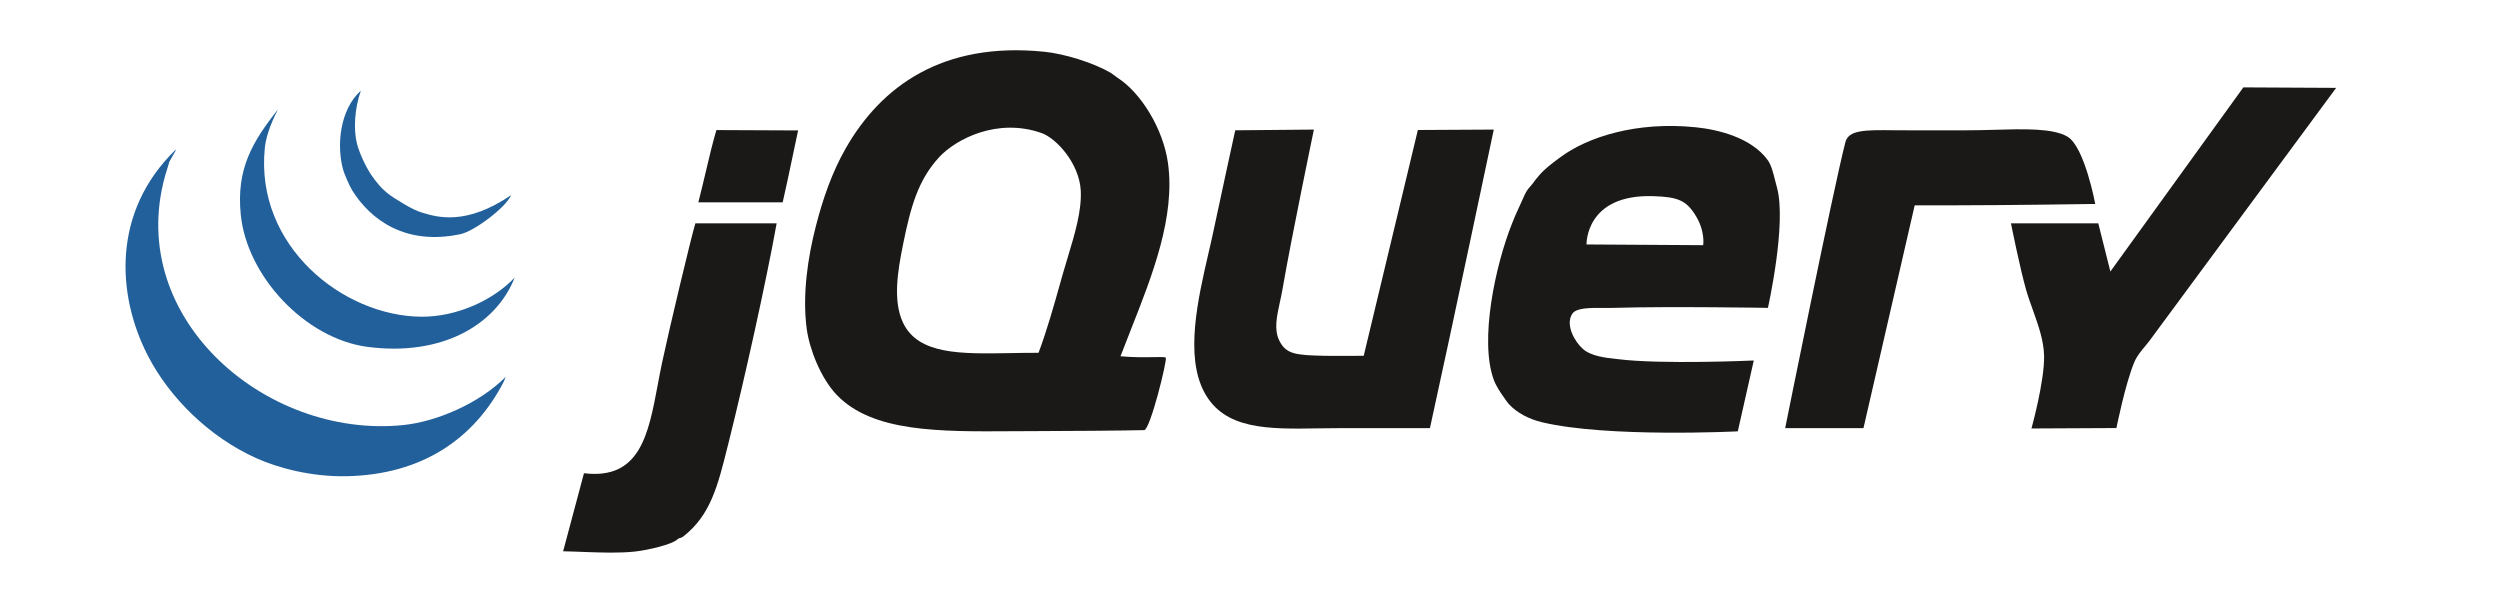 <svg width="41" height="10" viewBox="0 0 41 10" fill="none" xmlns="http://www.w3.org/2000/svg">
<path fill-rule="evenodd" clip-rule="evenodd" d="M18.55 5.397C18.897 4.518 19.277 3.558 19.155 2.676C19.079 2.124 18.719 1.524 18.324 1.273C18.317 1.268 18.298 1.254 18.278 1.239C18.254 1.221 18.228 1.201 18.217 1.195C17.925 1.025 17.457 0.883 17.131 0.849C15.451 0.677 14.448 1.423 13.872 2.429C13.646 2.824 13.496 3.256 13.379 3.713C13.249 4.219 13.156 4.834 13.23 5.391C13.275 5.726 13.459 6.201 13.724 6.478C14.31 7.088 15.399 7.08 16.604 7.072C16.745 7.071 16.888 7.07 17.032 7.07C17.453 7.07 18.46 7.062 18.764 7.054C18.863 7.051 19.145 5.904 19.119 5.866C19.108 5.853 19.032 5.855 18.916 5.857C18.778 5.859 18.584 5.862 18.376 5.843C18.431 5.698 18.49 5.549 18.55 5.397ZM17.512 4.217C17.483 4.313 17.454 4.409 17.427 4.503C17.418 4.537 17.408 4.572 17.398 4.606C17.284 5.013 17.169 5.421 17.032 5.786C16.872 5.786 16.713 5.788 16.559 5.791C15.753 5.805 15.06 5.817 14.81 5.293C14.643 4.94 14.718 4.462 14.81 4.009C14.934 3.399 15.053 2.956 15.403 2.577C15.674 2.284 16.354 1.925 17.082 2.182C17.323 2.268 17.697 2.674 17.724 3.12C17.743 3.453 17.626 3.84 17.512 4.217Z" fill="#1A1918"/>
<path d="M36.791 1.433L38.313 1.441C38.313 1.441 35.483 5.276 35.252 5.588C35.23 5.618 35.204 5.648 35.178 5.68C35.115 5.756 35.046 5.838 35.005 5.934C34.859 6.274 34.709 7.02 34.709 7.02L33.316 7.027C33.316 7.027 33.532 6.25 33.523 5.835C33.518 5.588 33.43 5.34 33.342 5.092C33.301 4.978 33.26 4.864 33.227 4.749C33.123 4.382 32.98 3.663 32.98 3.663H34.412L34.61 4.453L36.791 1.433Z" fill="#1A1918"/>
<path d="M33.908 2.242C34.189 2.411 34.362 3.345 34.362 3.345C34.362 3.345 32.892 3.367 32.092 3.367H31.401L30.561 7.021H29.277C29.277 7.021 30.076 3.05 30.265 2.33C30.318 2.129 30.592 2.131 31.056 2.136C31.128 2.136 31.206 2.137 31.287 2.137H32.252C32.397 2.137 32.548 2.133 32.697 2.129C33.191 2.114 33.673 2.101 33.908 2.242Z" fill="#1A1918"/>
<path fill-rule="evenodd" clip-rule="evenodd" d="M28.994 5.049C28.994 5.049 29.305 3.664 29.142 3.074C29.132 3.041 29.123 3.005 29.114 2.967C29.083 2.843 29.049 2.707 28.994 2.63C28.724 2.255 28.174 2.124 27.808 2.087C26.839 1.988 26.032 2.247 25.587 2.581L25.563 2.598C25.439 2.691 25.334 2.769 25.241 2.877C25.206 2.918 25.167 2.965 25.134 3.013C25.121 3.031 25.107 3.047 25.092 3.063C25.076 3.082 25.058 3.1 25.044 3.124C25.018 3.162 24.992 3.221 24.964 3.285C24.946 3.325 24.927 3.367 24.908 3.408C24.869 3.488 24.831 3.581 24.801 3.657L24.797 3.667C24.529 4.335 24.256 5.583 24.5 6.234C24.536 6.331 24.617 6.452 24.645 6.49C24.657 6.506 24.669 6.523 24.68 6.54C24.702 6.572 24.724 6.604 24.747 6.629C24.881 6.773 25.079 6.875 25.29 6.925C26.36 7.181 28.5 7.074 28.5 7.074L28.762 5.912C28.762 5.912 27.248 5.981 26.525 5.889C26.511 5.887 26.495 5.885 26.477 5.883C26.345 5.869 26.096 5.843 25.961 5.724C25.827 5.607 25.668 5.329 25.784 5.148C25.849 5.047 26.065 5.049 26.288 5.05C26.351 5.051 26.415 5.051 26.476 5.049C27.367 5.022 28.994 5.049 28.994 5.049ZM27.796 3.515C27.972 3.786 27.932 4.021 27.932 4.021L26.019 4.009C26.019 4.009 25.997 3.182 27.112 3.217C27.507 3.229 27.646 3.283 27.796 3.515Z" fill="#1A1918"/>
<path d="M23.253 2.132L24.498 2.125C24.498 2.125 23.805 5.416 23.451 7.021H22.019C21.888 7.021 21.758 7.023 21.631 7.025C20.793 7.039 20.077 7.05 19.748 6.428C19.432 5.831 19.646 4.903 19.817 4.161C19.846 4.038 19.873 3.921 19.896 3.811C20.012 3.261 20.258 2.137 20.258 2.137L21.548 2.125C21.548 2.125 21.183 3.875 21.032 4.749C21.02 4.819 21.005 4.888 20.99 4.955C20.939 5.19 20.891 5.409 20.982 5.589C21.093 5.809 21.249 5.825 21.723 5.835C21.873 5.839 22.365 5.835 22.365 5.835L23.253 2.132Z" fill="#1A1918"/>
<path d="M12.99 2.607L12.99 2.607C12.939 2.849 12.888 3.093 12.836 3.318H11.453C11.496 3.153 11.534 2.989 11.572 2.829C11.629 2.585 11.685 2.35 11.749 2.133C11.965 2.133 12.174 2.134 12.387 2.136C12.611 2.137 12.84 2.139 13.089 2.139C13.056 2.289 13.023 2.447 12.99 2.607Z" fill="#1A1918"/>
<path d="M12.737 3.663H11.404C11.336 3.885 10.979 5.38 10.861 5.934C10.834 6.059 10.811 6.183 10.788 6.306C10.633 7.132 10.494 7.872 9.577 7.761C9.53 7.932 9.478 8.131 9.424 8.335C9.361 8.573 9.296 8.819 9.235 9.041C9.351 9.043 9.465 9.048 9.576 9.052C9.877 9.063 10.159 9.073 10.416 9.045C10.633 9.021 11.023 8.928 11.108 8.847C11.125 8.831 11.14 8.827 11.156 8.822C11.171 8.818 11.186 8.814 11.206 8.798C11.652 8.45 11.771 7.972 11.933 7.322C11.938 7.304 11.942 7.286 11.947 7.267C12.218 6.184 12.563 4.628 12.737 3.663Z" fill="#1A1918"/>
<path d="M7.552 3.84C7.779 3.792 8.294 3.405 8.383 3.2C7.643 3.703 7.173 3.562 6.936 3.491C6.926 3.488 6.916 3.485 6.907 3.482C6.857 3.468 6.742 3.416 6.634 3.351C6.626 3.347 6.619 3.342 6.612 3.338C6.387 3.203 6.271 3.133 6.091 2.871C5.989 2.723 5.886 2.487 5.853 2.351C5.797 2.128 5.813 1.784 5.918 1.487C5.569 1.799 5.515 2.401 5.632 2.799C5.647 2.849 5.73 3.047 5.775 3.12C6.076 3.605 6.653 4.032 7.552 3.84Z" fill="#21609B"/>
<path d="M6.91 5.194C7.485 5.198 8.085 4.929 8.441 4.552C8.13 5.342 7.229 5.849 6.021 5.688C5.01 5.552 4.047 4.535 3.948 3.515C3.875 2.773 4.134 2.33 4.56 1.793C4.412 2.074 4.356 2.291 4.343 2.429C4.181 4.034 5.625 5.185 6.91 5.194Z" fill="#21609B"/>
<path d="M8.293 6.181L8.264 6.255C7.777 7.203 6.915 7.785 5.684 7.81C5.109 7.822 4.561 7.675 4.203 7.514C3.431 7.167 2.781 6.523 2.426 5.835C1.917 4.849 1.825 3.478 2.883 2.453C2.892 2.453 2.86 2.509 2.827 2.564C2.795 2.62 2.763 2.675 2.771 2.675L2.742 2.77C1.979 5.158 4.33 7.205 6.614 6.971C7.163 6.915 7.863 6.614 8.293 6.181Z" fill="#21609B"/>
</svg>
